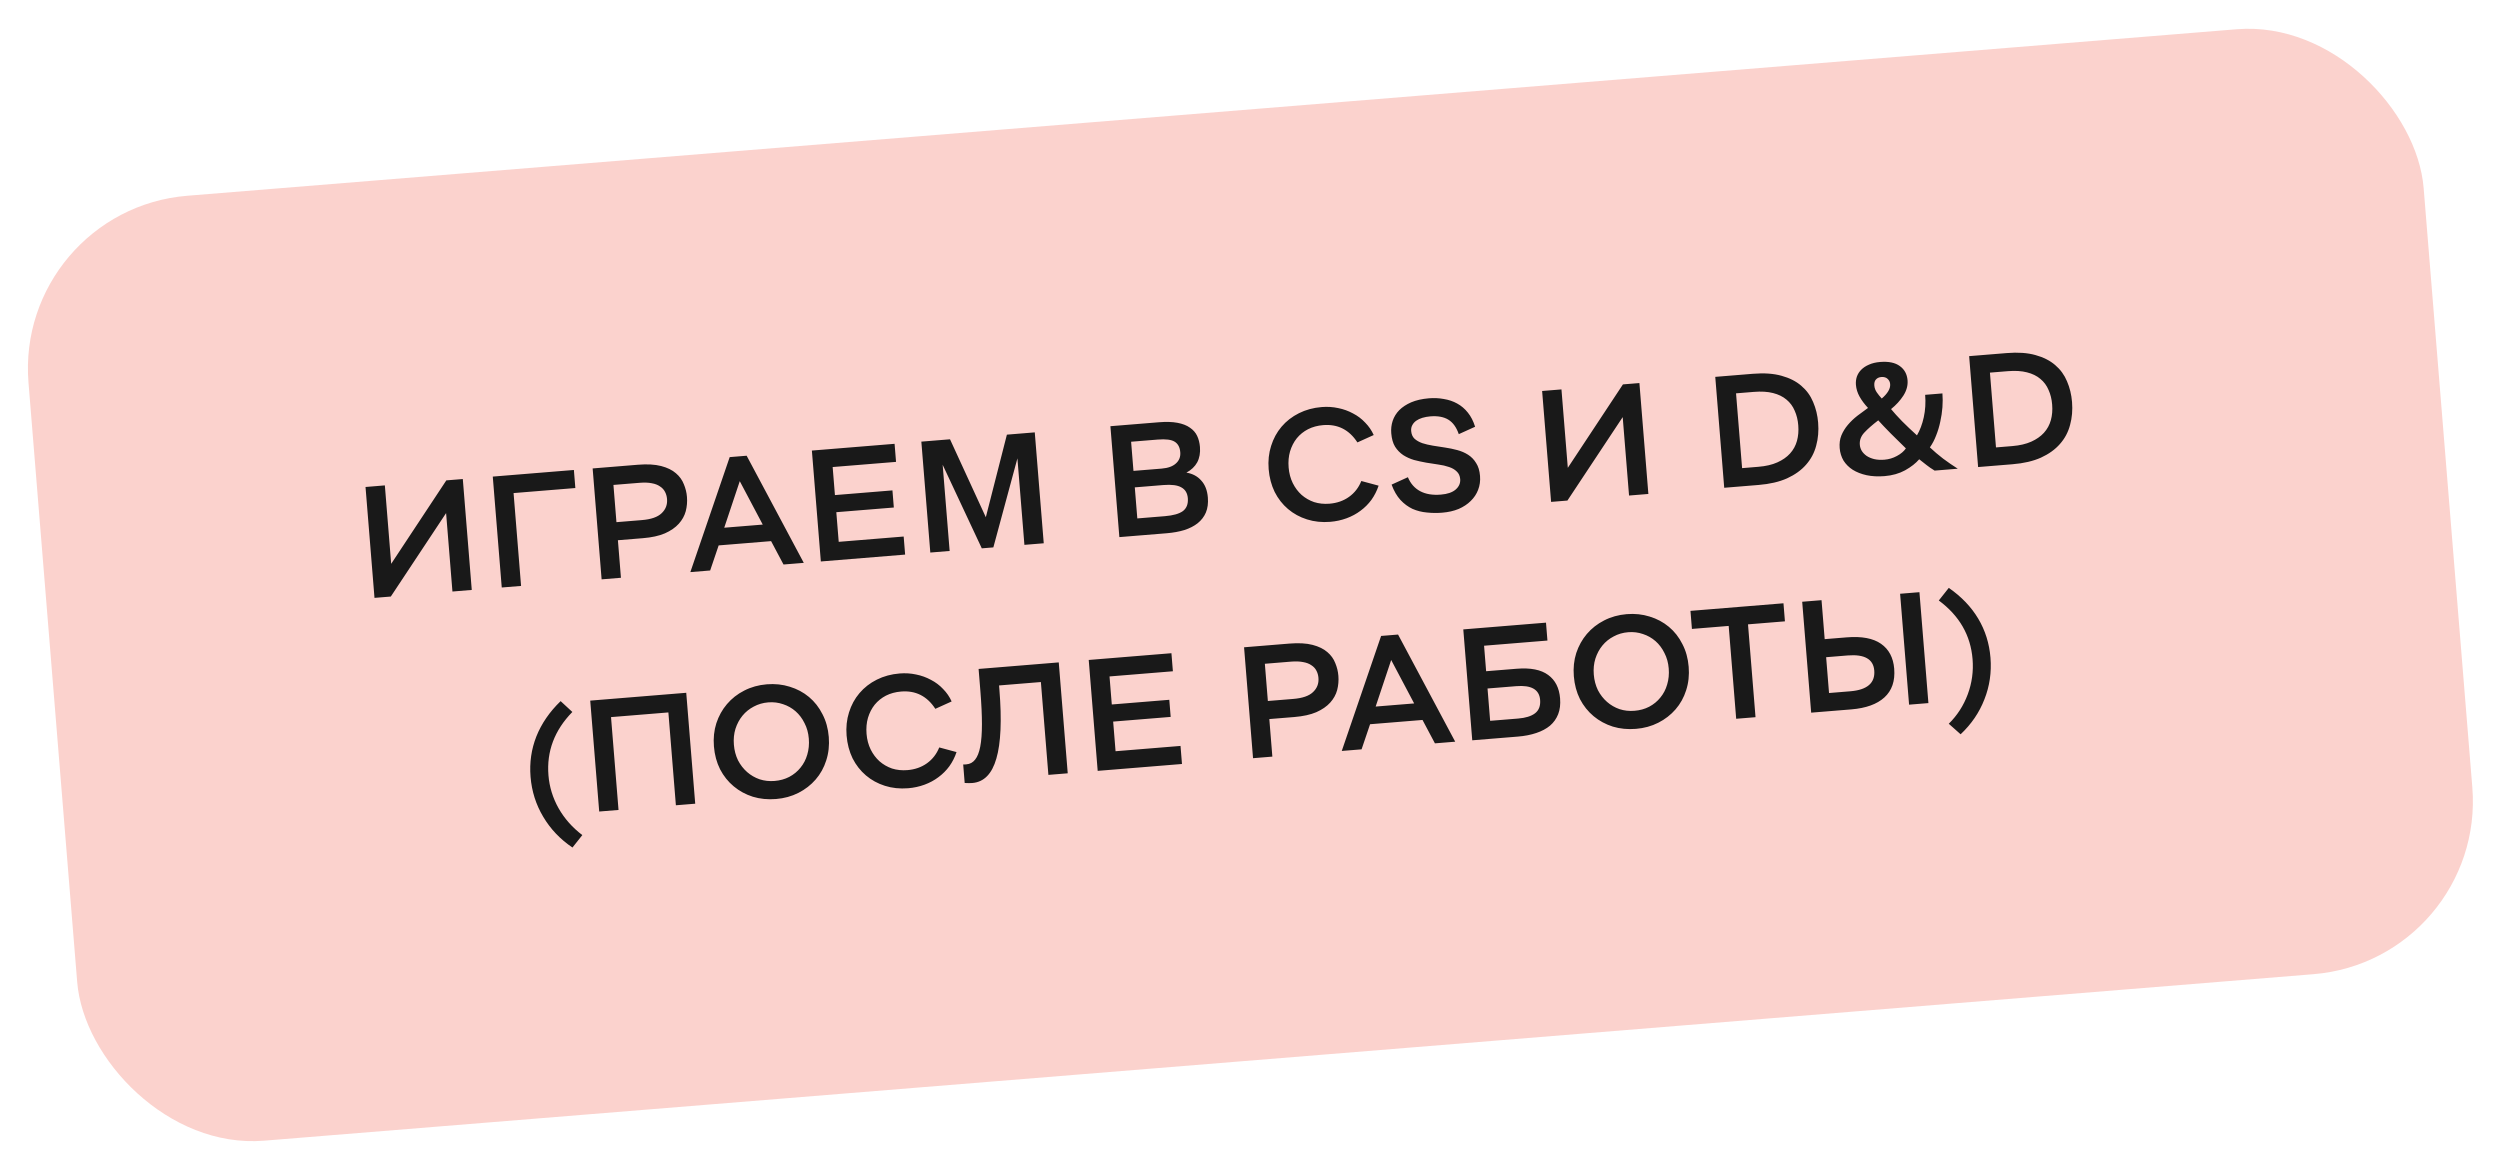 <svg width="173" height="80" viewBox="0 0 173 80" fill="none" xmlns="http://www.w3.org/2000/svg">
<rect width="166.243" height="65.586" rx="12" transform="matrix(0.997 -0.081 0.081 0.997 1 14.518)" fill="#FBD2CD"/>
<path d="M25.915 41.373L25.294 33.699L26.632 33.589L27.07 39.017L30.886 33.242L32.026 33.149L32.646 40.824L31.309 40.934L30.87 35.506L27.044 41.281L25.915 41.373ZM34.1 32.98L39.713 32.522L39.814 33.772L35.539 34.121L36.058 40.546L34.721 40.655L34.1 32.98ZM41.632 40.091L41.011 32.416L44.147 32.16C44.79 32.108 45.325 32.138 45.754 32.25C46.182 32.362 46.523 32.529 46.777 32.752C47.029 32.966 47.212 33.22 47.324 33.513C47.443 33.797 47.514 34.089 47.538 34.389C47.565 34.725 47.537 35.055 47.453 35.378C47.368 35.694 47.207 35.983 46.971 36.245C46.735 36.508 46.414 36.729 46.009 36.909C45.604 37.082 45.098 37.193 44.491 37.242L42.759 37.384L42.969 39.982L41.632 40.091ZM42.45 33.557L42.658 36.134L44.423 35.99C45.059 35.938 45.513 35.779 45.786 35.514C46.066 35.249 46.191 34.922 46.159 34.535C46.145 34.352 46.098 34.187 46.02 34.038C45.941 33.883 45.824 33.756 45.669 33.659C45.521 33.553 45.331 33.48 45.1 33.44C44.868 33.393 44.587 33.383 44.258 33.41L42.45 33.557ZM50.495 31.632L51.668 31.536L55.622 38.95L54.219 39.064L53.36 37.446L49.731 37.742L49.143 39.478L47.772 39.59L50.495 31.632ZM52.782 36.301L51.192 33.296L50.117 36.518L52.782 36.301ZM56.182 31.179L61.905 30.712L62.006 31.962L57.62 32.319L57.777 34.26L61.757 33.935L61.853 35.12L57.873 35.444L58.039 37.495L62.534 37.128L62.635 38.378L56.802 38.854L56.182 31.179ZM63.757 30.561L65.741 30.399L68.219 35.792L69.677 30.078L71.606 29.92L72.227 37.595L70.889 37.704L70.405 31.718L68.74 37.88L67.94 37.945L65.232 32.162L65.715 38.127L64.377 38.236L63.757 30.561ZM76.84 29.493L80.183 29.221C80.695 29.179 81.126 29.191 81.478 29.258C81.836 29.325 82.125 29.437 82.344 29.596C82.569 29.747 82.735 29.936 82.842 30.163C82.949 30.389 83.013 30.645 83.037 30.93C83.07 31.34 83.006 31.694 82.847 31.994C82.686 32.287 82.437 32.524 82.099 32.706C82.523 32.775 82.866 32.956 83.125 33.252C83.391 33.539 83.544 33.931 83.584 34.428C83.616 34.823 83.57 35.169 83.447 35.466C83.324 35.755 83.134 36.003 82.878 36.208C82.629 36.404 82.322 36.562 81.956 36.68C81.59 36.791 81.184 36.864 80.738 36.901L77.46 37.168L76.84 29.493ZM78.528 33.726L78.702 35.875L80.61 35.719C81.187 35.672 81.604 35.554 81.861 35.364C82.117 35.166 82.229 34.87 82.198 34.475C82.169 34.124 82.02 33.875 81.751 33.728C81.488 33.573 81.072 33.519 80.502 33.565L78.528 33.726ZM78.273 30.568L78.436 32.586L80.388 32.427C80.826 32.391 81.155 32.272 81.374 32.07C81.6 31.868 81.701 31.609 81.675 31.295C81.648 30.951 81.518 30.708 81.285 30.565C81.06 30.422 80.67 30.373 80.115 30.418L78.273 30.568ZM95.4 33.608C95.281 33.963 95.116 34.289 94.905 34.586C94.693 34.876 94.441 35.128 94.149 35.343C93.865 35.558 93.544 35.731 93.187 35.863C92.83 35.995 92.45 36.078 92.048 36.111C91.478 36.157 90.944 36.101 90.446 35.943C89.947 35.785 89.508 35.545 89.129 35.223C88.75 34.901 88.442 34.507 88.206 34.04C87.976 33.566 87.838 33.04 87.791 32.463C87.745 31.892 87.801 31.358 87.96 30.86C88.118 30.354 88.358 29.911 88.68 29.532C89.009 29.144 89.411 28.832 89.885 28.595C90.358 28.357 90.884 28.215 91.461 28.168C91.856 28.136 92.237 28.16 92.604 28.24C92.97 28.314 93.311 28.436 93.627 28.609C93.949 28.774 94.231 28.987 94.473 29.247C94.721 29.499 94.917 29.784 95.061 30.104L93.933 30.615C93.361 29.735 92.571 29.336 91.562 29.418C91.175 29.45 90.826 29.544 90.515 29.702C90.211 29.859 89.952 30.068 89.738 30.328C89.531 30.588 89.375 30.891 89.271 31.238C89.173 31.577 89.14 31.948 89.173 32.35C89.205 32.745 89.3 33.105 89.459 33.43C89.617 33.748 89.819 34.019 90.065 34.242C90.319 34.464 90.608 34.632 90.934 34.745C91.266 34.85 91.622 34.887 92.002 34.856C92.521 34.814 92.972 34.656 93.354 34.382C93.737 34.108 94.02 33.742 94.204 33.286L95.4 33.608ZM101.046 33.158C101.027 32.932 100.947 32.754 100.804 32.626C100.668 32.49 100.491 32.387 100.271 32.316C100.052 32.239 99.804 32.182 99.529 32.145C99.261 32.101 98.981 32.057 98.691 32.015C98.407 31.964 98.126 31.903 97.848 31.83C97.577 31.749 97.329 31.637 97.104 31.493C96.878 31.342 96.69 31.148 96.538 30.91C96.394 30.672 96.306 30.363 96.275 29.983C96.251 29.683 96.283 29.397 96.372 29.125C96.467 28.845 96.62 28.597 96.83 28.381C97.048 28.165 97.324 27.984 97.658 27.839C97.999 27.694 98.408 27.601 98.883 27.562C99.241 27.533 99.584 27.549 99.913 27.611C100.248 27.665 100.555 27.768 100.832 27.922C101.117 28.076 101.366 28.287 101.579 28.557C101.791 28.819 101.957 29.144 102.077 29.531L100.948 30.043C100.785 29.57 100.545 29.237 100.227 29.042C99.91 28.847 99.492 28.771 98.973 28.813C98.783 28.829 98.602 28.862 98.429 28.913C98.264 28.963 98.122 29.03 98.004 29.113C97.886 29.196 97.795 29.299 97.731 29.422C97.667 29.538 97.641 29.672 97.653 29.826C97.672 30.053 97.749 30.23 97.884 30.359C98.027 30.487 98.208 30.59 98.428 30.668C98.647 30.738 98.89 30.796 99.159 30.84C99.434 30.876 99.713 30.92 99.997 30.97C100.287 31.013 100.568 31.071 100.839 31.144C101.117 31.217 101.369 31.326 101.593 31.469C101.818 31.613 102.003 31.803 102.147 32.042C102.299 32.272 102.389 32.57 102.418 32.936C102.446 33.279 102.402 33.599 102.286 33.896C102.177 34.184 102.007 34.441 101.775 34.666C101.55 34.89 101.271 35.075 100.937 35.22C100.602 35.358 100.223 35.444 99.799 35.478C99.441 35.508 99.087 35.503 98.738 35.465C98.39 35.435 98.059 35.352 97.747 35.215C97.441 35.071 97.163 34.866 96.913 34.599C96.663 34.325 96.458 33.97 96.298 33.535L97.426 33.023C97.609 33.464 97.893 33.787 98.277 33.991C98.661 34.195 99.138 34.274 99.709 34.227C100.162 34.191 100.502 34.074 100.729 33.879C100.963 33.676 101.068 33.436 101.046 33.158ZM107.336 34.731L106.715 27.056L108.053 26.947L108.492 32.374L112.307 26.6L113.447 26.507L114.067 34.182L112.73 34.291L112.291 28.864L108.465 34.639L107.336 34.731ZM118.696 26.079L121.305 25.866C122.072 25.803 122.731 25.849 123.28 26.003C123.837 26.156 124.294 26.387 124.65 26.697C125.013 27.005 125.286 27.38 125.469 27.822C125.659 28.262 125.775 28.738 125.816 29.25C125.862 29.813 125.816 30.343 125.68 30.839C125.551 31.336 125.318 31.774 124.981 32.155C124.651 32.535 124.213 32.85 123.667 33.101C123.127 33.343 122.47 33.496 121.695 33.559L119.316 33.754L118.696 26.079ZM120.134 27.219L120.553 32.395L121.682 32.302C122.193 32.261 122.63 32.159 122.993 31.997C123.355 31.835 123.647 31.631 123.87 31.384C124.1 31.13 124.26 30.838 124.351 30.506C124.442 30.175 124.472 29.816 124.44 29.429C124.41 29.056 124.328 28.72 124.193 28.422C124.066 28.116 123.876 27.86 123.623 27.652C123.379 27.444 123.068 27.293 122.693 27.198C122.325 27.103 121.881 27.077 121.362 27.119L120.134 27.219ZM133.876 32.566C133.652 32.429 133.461 32.298 133.304 32.171C133.146 32.044 132.981 31.914 132.809 31.781C132.573 32.058 132.248 32.312 131.833 32.545C131.424 32.769 130.95 32.904 130.409 32.948C129.956 32.985 129.542 32.963 129.168 32.884C128.801 32.803 128.481 32.678 128.21 32.509C127.946 32.339 127.734 32.129 127.574 31.877C127.421 31.617 127.331 31.326 127.305 31.005C127.279 30.683 127.318 30.393 127.422 30.134C127.533 29.868 127.683 29.624 127.871 29.402C128.066 29.173 128.284 28.964 128.526 28.775C128.776 28.586 129.022 28.404 129.266 28.229C129.024 27.969 128.83 27.709 128.684 27.449C128.538 27.189 128.453 26.916 128.43 26.631C128.414 26.433 128.436 26.244 128.495 26.063C128.561 25.881 128.662 25.722 128.798 25.585C128.941 25.441 129.119 25.324 129.333 25.233C129.553 25.134 129.809 25.073 130.101 25.049C130.693 25 131.15 25.096 131.471 25.334C131.791 25.566 131.968 25.893 132.003 26.317C132.032 26.675 131.935 27.029 131.713 27.378C131.491 27.72 131.207 28.03 130.861 28.309C131.065 28.557 131.32 28.838 131.625 29.151C131.937 29.464 132.28 29.79 132.653 30.127C132.86 29.779 133.018 29.362 133.125 28.875C133.233 28.387 133.265 27.87 133.221 27.322L134.416 27.224C134.44 27.531 134.44 27.851 134.416 28.184C134.391 28.517 134.341 28.853 134.265 29.19C134.196 29.519 134.101 29.836 133.978 30.14C133.863 30.444 133.719 30.717 133.548 30.959C133.827 31.223 134.131 31.482 134.46 31.735C134.789 31.98 135.128 32.213 135.477 32.435L133.876 32.566ZM130.405 31.811C130.712 31.786 131 31.7 131.267 31.553C131.542 31.406 131.749 31.231 131.887 31.028C131.52 30.676 131.168 30.329 130.832 29.989C130.495 29.648 130.21 29.348 129.975 29.087C129.566 29.4 129.244 29.684 129.007 29.939C128.777 30.186 128.674 30.466 128.7 30.781C128.711 30.927 128.756 31.067 128.833 31.2C128.917 31.333 129.03 31.449 129.17 31.548C129.318 31.646 129.493 31.72 129.696 31.77C129.906 31.819 130.142 31.833 130.405 31.811ZM129.703 26.681C129.717 26.85 129.774 27.007 129.874 27.153C129.974 27.299 130.089 27.441 130.217 27.578C130.41 27.415 130.559 27.248 130.663 27.078C130.766 26.907 130.812 26.742 130.799 26.581C130.787 26.435 130.73 26.314 130.626 26.22C130.522 26.118 130.375 26.075 130.185 26.09C130.025 26.104 129.901 26.161 129.813 26.264C129.725 26.36 129.689 26.499 129.703 26.681ZM136.265 24.645L138.874 24.432C139.641 24.37 140.3 24.415 140.849 24.569C141.406 24.722 141.863 24.954 142.219 25.263C142.582 25.572 142.855 25.947 143.038 26.388C143.228 26.829 143.344 27.305 143.385 27.817C143.431 28.38 143.385 28.909 143.249 29.406C143.12 29.902 142.887 30.341 142.55 30.721C142.22 31.101 141.782 31.417 141.236 31.667C140.696 31.91 140.039 32.063 139.264 32.126L136.885 32.32L136.265 24.645ZM137.703 25.786L138.122 30.961L139.251 30.869C139.763 30.827 140.199 30.725 140.562 30.564C140.924 30.401 141.216 30.197 141.439 29.951C141.669 29.697 141.829 29.404 141.92 29.073C142.011 28.742 142.041 28.383 142.009 27.995C141.979 27.622 141.897 27.287 141.762 26.989C141.635 26.683 141.445 26.426 141.193 26.219C140.948 26.011 140.637 25.859 140.262 25.765C139.894 25.67 139.45 25.643 138.931 25.686L137.703 25.786ZM39.615 58.649C38.767 58.078 38.091 57.368 37.589 56.518C37.086 55.676 36.795 54.755 36.714 53.753C36.635 52.774 36.769 51.843 37.117 50.961C37.472 50.072 38.031 49.257 38.796 48.518L39.607 49.268C38.37 50.532 37.819 51.993 37.953 53.652C38.018 54.456 38.252 55.217 38.656 55.935C39.059 56.645 39.606 57.263 40.296 57.788L39.615 58.649ZM46.252 49.3L42.283 49.624L42.802 56.049L41.465 56.158L40.844 48.483L47.488 47.941L48.109 55.616L46.771 55.725L46.252 49.3ZM49.403 51.648C49.357 51.078 49.413 50.543 49.572 50.045C49.737 49.545 49.981 49.106 50.304 48.727C50.633 48.339 51.031 48.027 51.497 47.791C51.97 47.546 52.492 47.4 53.062 47.354C53.625 47.308 54.156 47.364 54.654 47.522C55.152 47.673 55.594 47.909 55.98 48.23C56.367 48.552 56.678 48.95 56.915 49.423C57.159 49.889 57.305 50.414 57.352 50.999C57.398 51.577 57.339 52.118 57.174 52.625C57.016 53.123 56.772 53.563 56.442 53.943C56.112 54.323 55.714 54.631 55.248 54.868C54.781 55.105 54.267 55.246 53.704 55.292C53.134 55.339 52.6 55.286 52.102 55.136C51.604 54.978 51.161 54.738 50.775 54.416C50.388 54.095 50.073 53.701 49.83 53.235C49.593 52.762 49.45 52.232 49.403 51.648ZM50.785 51.535C50.817 51.93 50.912 52.29 51.071 52.615C51.236 52.933 51.446 53.203 51.699 53.425C51.952 53.647 52.242 53.815 52.567 53.928C52.892 54.034 53.237 54.072 53.603 54.042C53.976 54.012 54.314 53.918 54.617 53.761C54.928 53.596 55.187 53.383 55.394 53.123C55.608 52.863 55.764 52.563 55.862 52.224C55.966 51.877 56.002 51.507 55.97 51.112C55.938 50.717 55.84 50.361 55.674 50.043C55.516 49.718 55.309 49.444 55.056 49.222C54.803 49 54.514 48.836 54.189 48.73C53.863 48.617 53.521 48.575 53.163 48.604C52.798 48.634 52.464 48.731 52.16 48.895C51.857 49.053 51.598 49.261 51.383 49.522C51.169 49.782 51.006 50.086 50.894 50.433C50.789 50.773 50.753 51.14 50.785 51.535ZM66.192 52.044C66.074 52.399 65.909 52.725 65.697 53.022C65.485 53.312 65.233 53.564 64.942 53.779C64.657 53.994 64.337 54.167 63.98 54.299C63.622 54.431 63.243 54.514 62.841 54.547C62.271 54.593 61.736 54.537 61.238 54.379C60.74 54.221 60.301 53.981 59.922 53.659C59.543 53.337 59.235 52.943 58.998 52.476C58.769 52.002 58.631 51.476 58.584 50.899C58.538 50.328 58.594 49.794 58.752 49.296C58.91 48.79 59.15 48.347 59.473 47.968C59.802 47.58 60.203 47.268 60.677 47.031C61.151 46.793 61.676 46.651 62.254 46.604C62.648 46.572 63.029 46.596 63.396 46.676C63.763 46.749 64.104 46.873 64.419 47.045C64.742 47.21 65.024 47.423 65.266 47.683C65.514 47.935 65.71 48.22 65.853 48.54L64.725 49.051C64.154 48.171 63.364 47.772 62.355 47.854C61.968 47.886 61.618 47.98 61.307 48.138C61.004 48.295 60.745 48.504 60.53 48.764C60.323 49.024 60.167 49.327 60.063 49.674C59.965 50.013 59.933 50.384 59.965 50.786C59.997 51.181 60.093 51.541 60.251 51.866C60.41 52.184 60.612 52.455 60.858 52.678C61.111 52.9 61.401 53.067 61.726 53.181C62.058 53.286 62.414 53.323 62.795 53.292C63.313 53.25 63.764 53.092 64.147 52.818C64.529 52.544 64.812 52.178 64.996 51.722L66.192 52.044ZM72.029 47.197L69.135 47.433L69.158 47.718C69.33 49.838 69.26 51.429 68.948 52.492C68.644 53.554 68.09 54.118 67.286 54.184C67.228 54.189 67.151 54.191 67.055 54.192C66.96 54.192 66.86 54.189 66.756 54.183L66.653 52.9C66.69 52.904 66.727 52.905 66.763 52.902C66.8 52.899 66.836 52.896 66.873 52.893C67.121 52.873 67.322 52.765 67.476 52.568C67.636 52.371 67.755 52.071 67.833 51.667C67.911 51.263 67.95 50.745 67.95 50.112C67.951 49.48 67.915 48.717 67.843 47.826L67.719 46.291L73.266 45.838L73.887 53.513L72.549 53.622L72.029 47.197ZM75.34 45.669L81.063 45.202L81.164 46.452L76.779 46.81L76.936 48.75L80.915 48.426L81.011 49.61L77.031 49.934L77.197 51.985L81.692 51.618L81.793 52.868L75.96 53.344L75.34 45.669ZM86.71 52.467L86.089 44.792L89.225 44.536C89.868 44.484 90.403 44.514 90.832 44.626C91.26 44.738 91.601 44.905 91.855 45.127C92.108 45.342 92.29 45.596 92.402 45.888C92.52 46.173 92.592 46.465 92.616 46.765C92.643 47.101 92.615 47.431 92.531 47.754C92.446 48.07 92.285 48.359 92.049 48.621C91.813 48.883 91.492 49.104 91.087 49.284C90.682 49.457 90.176 49.568 89.569 49.618L87.837 49.759L88.047 52.358L86.71 52.467ZM87.528 45.933L87.736 48.509L89.501 48.365C90.137 48.313 90.591 48.155 90.864 47.89C91.144 47.624 91.269 47.298 91.237 46.91C91.223 46.727 91.176 46.562 91.098 46.414C91.019 46.258 90.902 46.132 90.747 46.034C90.599 45.929 90.409 45.856 90.178 45.816C89.946 45.769 89.665 45.758 89.337 45.785L87.528 45.933ZM95.573 44.007L96.746 43.911L100.7 51.325L99.297 51.44L98.438 49.821L94.809 50.117L94.221 51.854L92.85 51.966L95.573 44.007ZM97.86 48.677L96.27 45.672L95.195 48.894L97.86 48.677ZM107.083 44.326L102.698 44.684L102.84 46.449L104.956 46.277C105.914 46.199 106.639 46.342 107.132 46.706C107.624 47.063 107.9 47.604 107.958 48.327C107.992 48.744 107.948 49.108 107.826 49.42C107.704 49.731 107.516 49.997 107.261 50.216C107.006 50.428 106.689 50.598 106.309 50.724C105.937 50.85 105.513 50.933 105.038 50.972L101.88 51.229L101.26 43.554L106.983 43.087L107.083 44.326ZM102.937 47.644L103.118 49.881L105.058 49.723C105.57 49.681 105.958 49.561 106.221 49.363C106.491 49.157 106.61 48.846 106.576 48.429C106.518 47.713 105.966 47.397 104.921 47.483L102.937 47.644ZM108.909 46.793C108.863 46.223 108.919 45.688 109.077 45.19C109.243 44.691 109.487 44.252 109.809 43.872C110.139 43.485 110.536 43.173 111.003 42.936C111.476 42.691 111.998 42.546 112.568 42.499C113.131 42.453 113.661 42.509 114.159 42.667C114.657 42.818 115.099 43.054 115.486 43.376C115.872 43.697 116.184 44.095 116.421 44.569C116.665 45.035 116.81 45.56 116.857 46.145C116.904 46.722 116.845 47.264 116.68 47.77C116.522 48.269 116.278 48.708 115.948 49.088C115.618 49.468 115.22 49.777 114.753 50.013C114.287 50.25 113.772 50.391 113.21 50.437C112.639 50.484 112.106 50.432 111.608 50.281C111.109 50.123 110.667 49.883 110.28 49.562C109.894 49.24 109.579 48.846 109.335 48.381C109.098 47.907 108.956 47.378 108.909 46.793ZM110.29 46.68C110.322 47.075 110.418 47.435 110.576 47.761C110.742 48.078 110.951 48.348 111.205 48.57C111.458 48.792 111.747 48.96 112.073 49.073C112.398 49.179 112.743 49.217 113.109 49.187C113.481 49.157 113.82 49.063 114.123 48.906C114.434 48.741 114.692 48.528 114.899 48.269C115.114 48.008 115.27 47.709 115.367 47.37C115.472 47.023 115.508 46.652 115.476 46.257C115.444 45.862 115.345 45.506 115.18 45.189C115.021 44.863 114.815 44.589 114.562 44.367C114.308 44.145 114.019 43.981 113.694 43.875C113.369 43.762 113.027 43.72 112.669 43.749C112.303 43.779 111.969 43.876 111.666 44.041C111.362 44.198 111.103 44.407 110.889 44.667C110.675 44.927 110.512 45.231 110.4 45.579C110.295 45.918 110.258 46.286 110.29 46.68ZM116.98 42.272L123.416 41.747L123.517 42.997L120.962 43.205L121.482 49.63L120.144 49.739L119.625 43.314L117.081 43.522L116.98 42.272ZM131.487 41.088L132.825 40.979L133.446 48.654L132.108 48.763L131.487 41.088ZM126.369 45.479L126.569 47.957L128.038 47.837C129.215 47.741 129.768 47.262 129.699 46.399C129.635 45.61 129.022 45.263 127.86 45.357L126.369 45.479ZM124.712 41.641L126.05 41.532L126.268 44.229L127.792 44.105C128.829 44.02 129.621 44.169 130.167 44.551C130.713 44.933 131.017 45.508 131.079 46.276C131.148 47.123 130.922 47.786 130.401 48.262C129.887 48.731 129.122 49.007 128.106 49.09L125.333 49.316L124.712 41.641ZM134.855 50.084C135.441 49.507 135.879 48.827 136.169 48.045C136.459 47.264 136.57 46.453 136.502 45.612C136.368 43.961 135.589 42.608 134.165 41.554L134.856 40.681C135.729 41.287 136.408 41.996 136.893 42.81C137.378 43.624 137.661 44.525 137.741 45.511C137.822 46.52 137.683 47.481 137.322 48.393C136.969 49.305 136.42 50.111 135.675 50.812L134.855 50.084Z" fill="#191919"/>
</svg>
